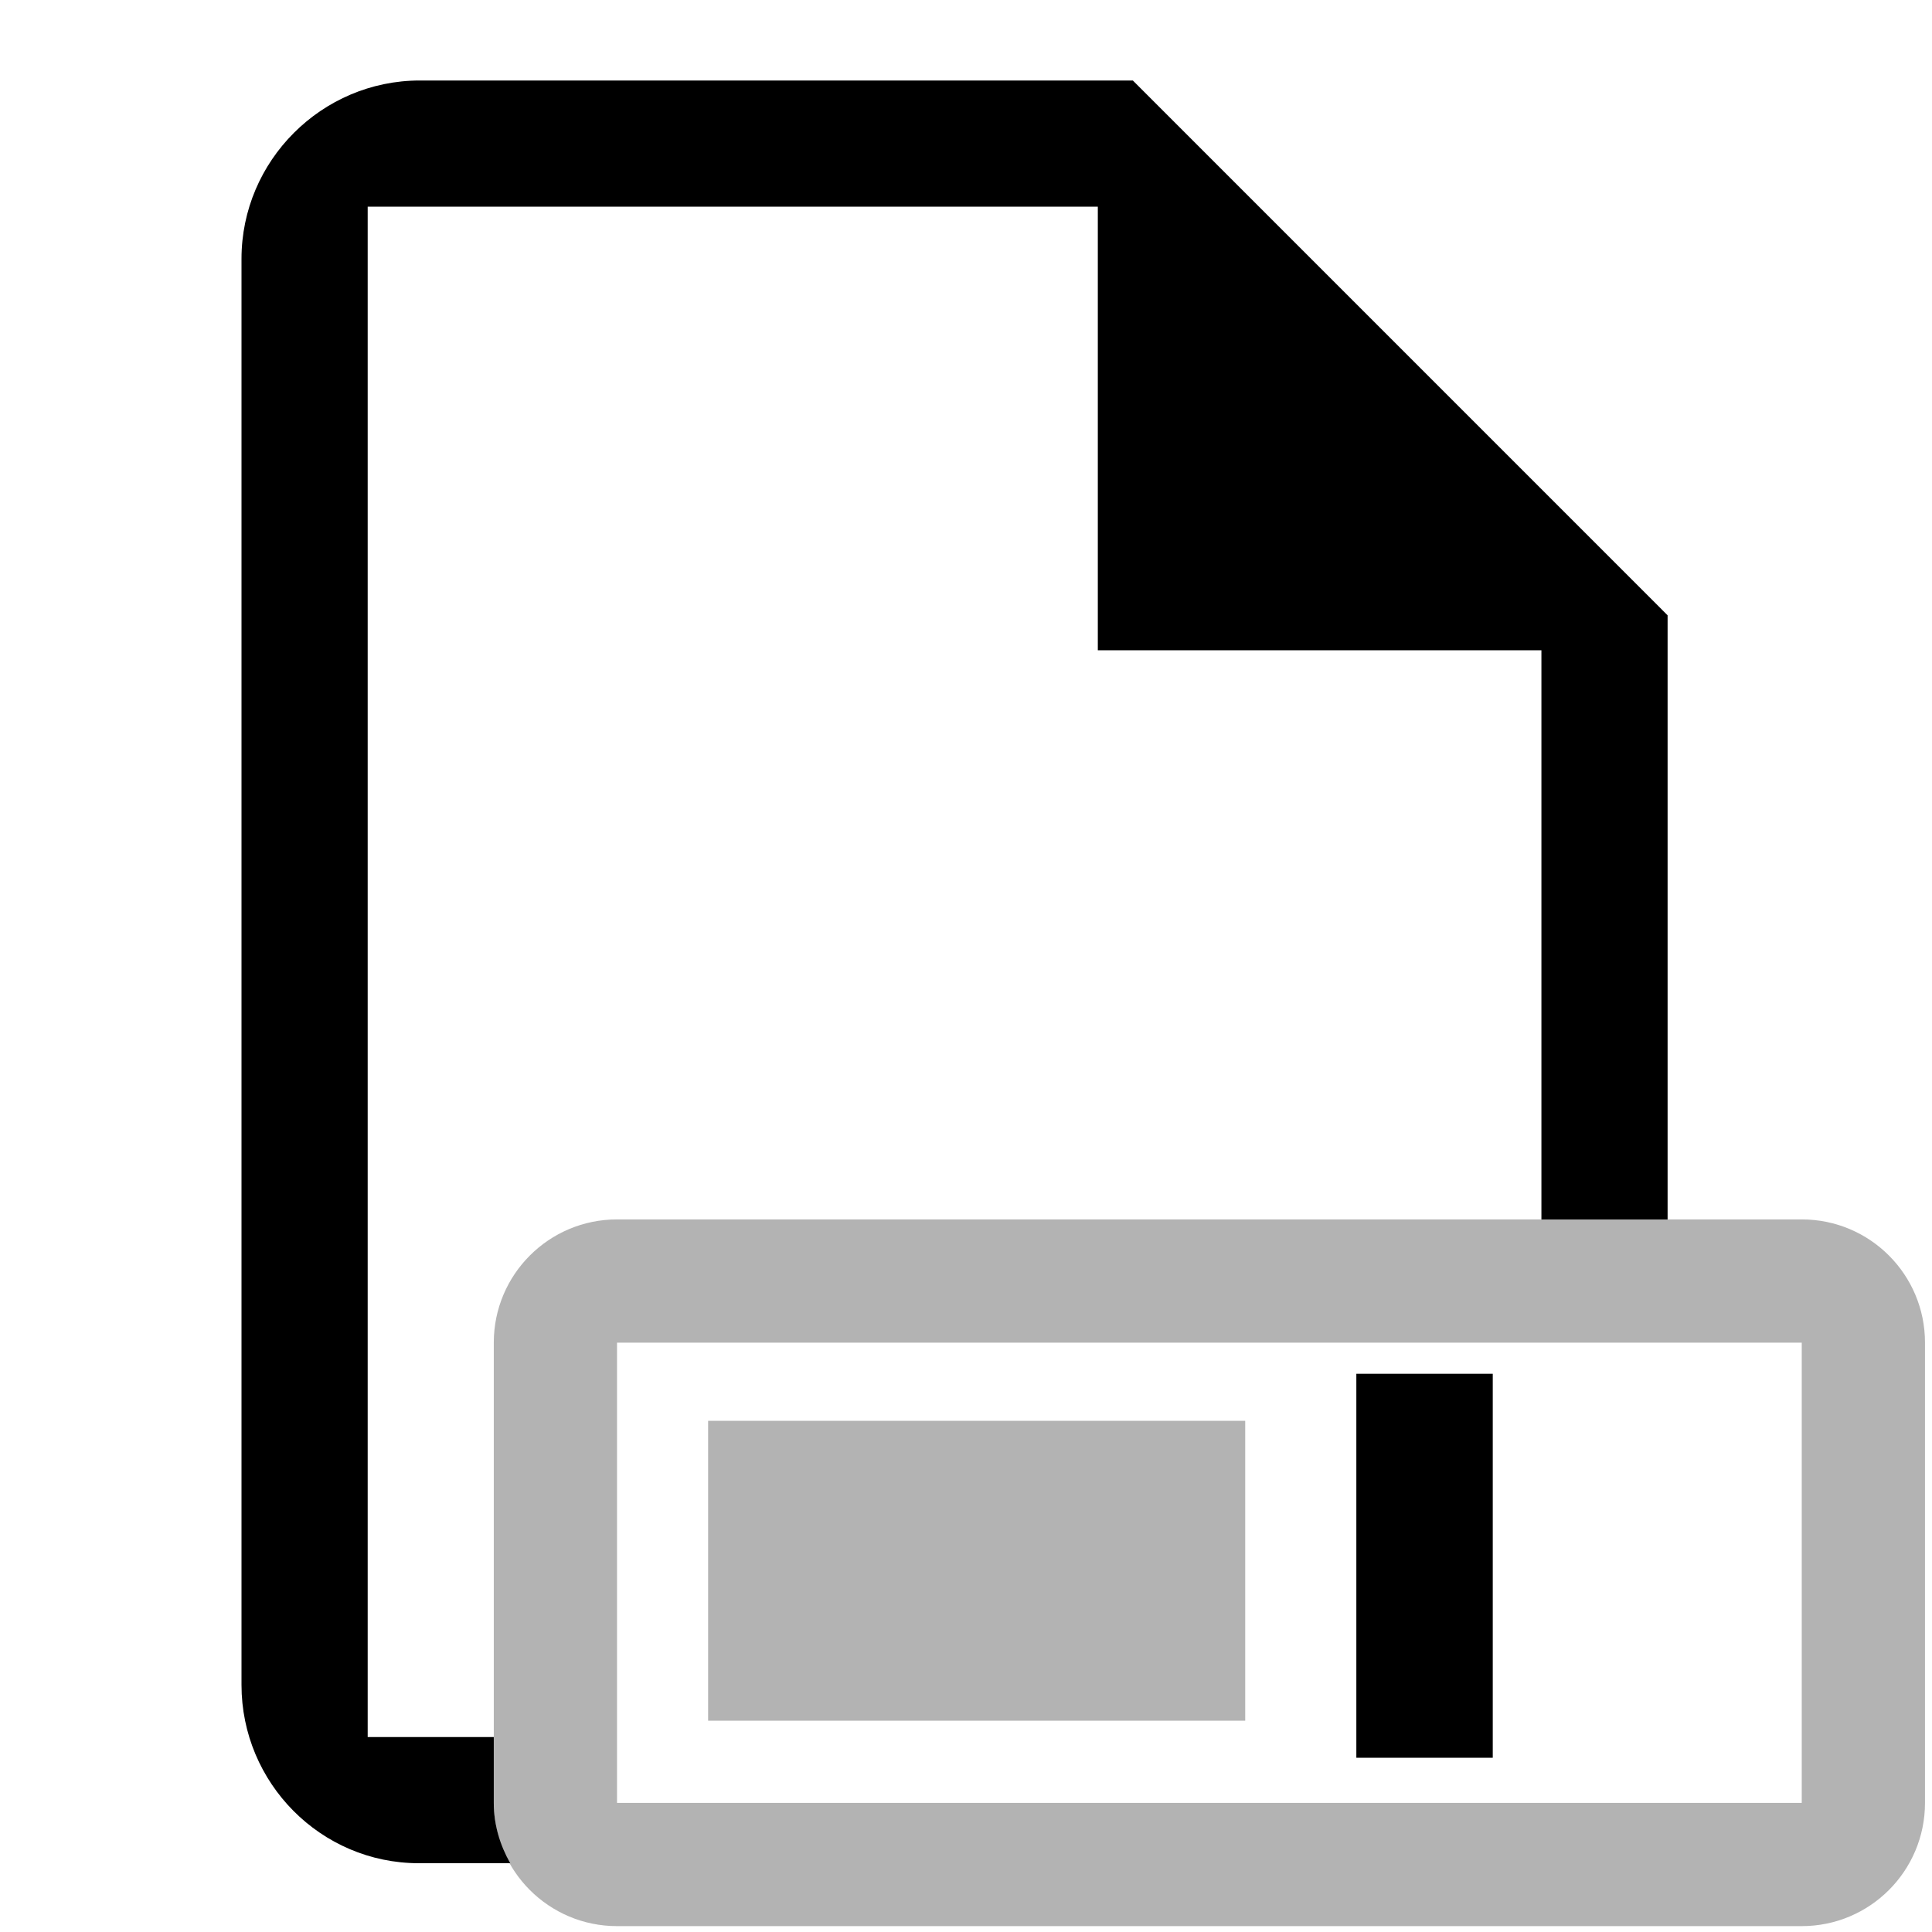 <?xml version="1.0" encoding="UTF-8" standalone="no"?>
<svg
   xmlns:dc="http://purl.org/dc/elements/1.1/"
   xmlns:cc="http://creativecommons.org/ns#"
   xmlns:rdf="http://www.w3.org/1999/02/22-rdf-syntax-ns#"
   xmlns:svg="http://www.w3.org/2000/svg"
   xmlns="http://www.w3.org/2000/svg"
   xmlns:sodipodi="http://sodipodi.sourceforge.net/DTD/sodipodi-0.dtd"
   xmlns:inkscape="http://www.inkscape.org/namespaces/inkscape"
   width="48"
   height="48"
   viewBox="0 0 48 48"
   version="1.1"
   id="svg837"
   sodipodi:docname="rename_document.svg"
   inkscape:version="0.92+devel (4eade15e6d, 2018-11-22, custom)">
  <defs
     id="defs841" />
  <sodipodi:namedview
     pagecolor="#ffffff"
     bordercolor="#666666"
     inkscape:document-rotation="0"
     borderopacity="1"
     objecttolerance="10"
     gridtolerance="10"
     guidetolerance="10"
     inkscape:pageopacity="0"
     inkscape:pageshadow="2"
     inkscape:window-width="1600"
     inkscape:window-height="1145"
     id="namedview839"
     showgrid="false"
     inkscape:zoom="19.833333"
     inkscape:cx="24"
     inkscape:cy="33.165046"
     inkscape:window-x="0"
     inkscape:window-y="27"
     inkscape:window-maximized="1"
     inkscape:current-layer="svg837" />
  <path
     fill="none"
     d="M 0,0 H 24 V 24 H 0 Z"
     id="path833"
     inkscape:connector-curvature="0" />
  <path
     style="stroke-width:2.215"
     d="M 10.43,2 C 7.994,2 6,3.994 6,6.43 V 41.861 c 0,2.436 1.97,4.43 4.406,4.43 h 2.27 c -0.252,-0.445 -0.408,-0.95 -0.408,-1.498 V 43.156 H 9.135 V 5.135 H 27.275 V 16.156 h 11.021 v 14.141 h 3.135 V 15.287 L 28.145,2 Z"
     id="path835"
     inkscape:connector-curvature="0"
     sodipodi:nodetypes="sssscsccccccccccs" />
  <path
     d="M 44.764,33.358 V 44.792 H 15.33 V 33.358 h 29.434 m 0,-3.062 H 15.33 c -1.692,0 -3.062,1.37 -3.062,3.062 v 11.434 c 0,1.692 1.37,3.062 3.062,3.062 h 29.434 c 1.692,0 3.062,-1.37 3.062,-3.062 V 33.358 c 0,-1.692 -1.37,-3.062 -3.062,-3.062 z"
     id="path939"
     inkscape:connector-curvature="0"
     style="opacity:0.3;stroke-width:0.766;stop-opacity:1"
     sodipodi:nodetypes="cccccsssssssss" />
  <rect
     style="color:#000000;overflow:visible;opacity:0.3;fill:#000000;fill-opacity:1;stroke-width:1.54"
     id="rect1021"
     width="13.344"
     height="7.45"
     x="17.593"
     y="35.3" />
  <rect
     style="color:#000000;overflow:visible;opacity:1;fill:#000000;fill-opacity:1;stroke-width:2"
     id="rect1023"
     width="3.389"
     height="9.54"
     x="33.698"
     y="34.131" />
</svg>
